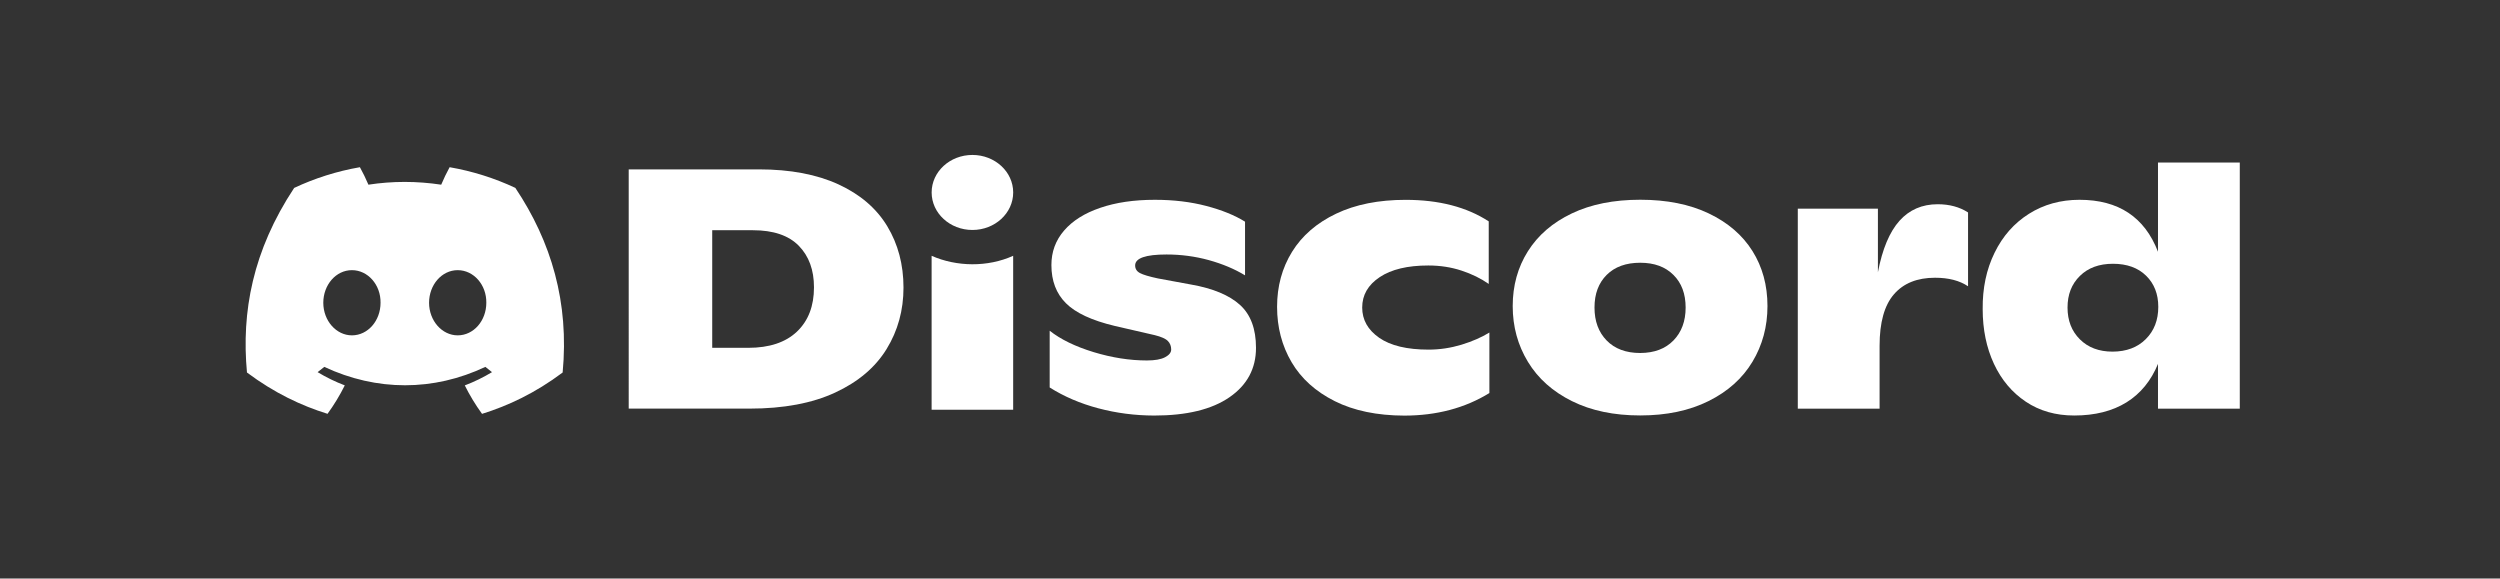 <svg fill="none" height="56" viewBox="0 0 242 56" width="242" xmlns="http://www.w3.org/2000/svg"><rect x="0" y="0" width="242" height="56" fill="#333333" stroke="none"/><g fill="#fff"><path d="m216.811 15.733v23.826h-7.917v-4.335c-.669 1.631-1.685 2.874-3.051 3.725-1.367.846-3.056 1.272-5.06 1.272-1.791 0-3.351-.444-4.685-1.338-1.335-.893-2.364-2.118-3.089-3.673-.72-1.555-1.085-3.314-1.085-5.28-.023-2.028.36-3.848 1.15-5.46.785-1.612 1.897-2.869 3.328-3.772 1.431-.903 3.066-1.357 4.898-1.357 3.772 0 6.302 1.678 7.594 5.03v-8.637zm-9.099 17.094c.808-.804 1.21-1.848 1.21-3.125 0-1.234-.392-2.241-1.177-3.011-.785-.771-1.861-1.158-3.213-1.158-1.334 0-2.401.392-3.199 1.177-.799.785-1.196 1.801-1.196 3.059s.397 2.283 1.196 3.078c.798.794 1.851 1.191 3.166 1.191 1.335-.005 2.406-.406 3.213-1.21z"/><path d="m190.507 20.564v7.148c-.821-.553-1.883-.827-3.199-.827-1.722 0-3.051.534-3.974 1.603-.928 1.068-1.39 2.732-1.39 4.983v6.089h-7.917v-19.359h7.755v6.155c.43-2.25 1.127-3.91 2.087-4.983.956-1.068 2.193-1.603 3.698-1.603 1.14 0 2.119.265 2.94.794z"/><path d="m152.168 38.831c-1.865-.927-3.287-2.193-4.265-3.806-.979-1.612-1.473-3.408-1.473-5.394s.49-3.758 1.473-5.314 2.396-2.775 4.252-3.659c1.851-.884 4.062-1.324 6.624-1.324s4.773.44 6.625 1.324c1.851.884 3.263 2.094 4.233 3.64.969 1.546 1.454 3.319 1.454 5.328 0 1.986-.485 3.782-1.454 5.394-.97 1.612-2.387 2.879-4.252 3.805-1.865.927-4.067 1.39-6.611 1.39-2.543 0-4.745-.459-6.606-1.385zm9.819-5.871c.785-.804 1.182-1.867 1.182-3.191 0-1.324-.392-2.378-1.182-3.158-.784-.785-1.855-1.177-3.213-1.177-1.38 0-2.46.392-3.249 1.177-.785.785-1.178 1.834-1.178 3.158 0 1.324.393 2.387 1.178 3.191.784.804 1.869 1.21 3.249 1.21 1.358-.005 2.429-.407 3.213-1.21z"/><path d="m129.207 38.831c-1.851-.926-3.25-2.184-4.183-3.772-.932-1.588-1.403-3.375-1.403-5.361s.485-3.763 1.454-5.328c.97-1.565 2.392-2.794 4.266-3.687 1.874-.893 4.113-1.338 6.721-1.338 3.232 0 5.914.695 8.047 2.085v6.056c-.753-.529-1.63-.96-2.632-1.29-1.001-.331-2.072-.496-3.217-.496-2.004 0-3.569.373-4.7 1.125s-1.699 1.73-1.699 2.945c0 1.191.55 2.165 1.648 2.931 1.099.761 2.692 1.144 4.783 1.144 1.076 0 2.137-.161 3.185-.477 1.044-.322 1.944-.714 2.696-1.177v5.857c-2.368 1.456-5.115 2.184-8.24 2.184-2.631-.009-4.875-.473-6.726-1.399z"/><path d="m106.327 39.526c-1.745-.463-3.319-1.135-4.718-2.019v-5.493c1.057.837 2.474 1.527 4.252 2.071 1.777.539 3.494.808 5.156.808.776 0 1.362-.104 1.759-.312s.595-.459.595-.747c0-.331-.106-.605-.323-.827s-.637-.407-1.26-.563l-3.878-.893c-2.22-.529-3.794-1.262-4.732-2.203-.937-.936-1.403-2.165-1.403-3.687 0-1.281.406-2.392 1.228-3.342.817-.95 1.98-1.683 3.49-2.198 1.51-.52 3.273-.78 5.3-.78 1.809 0 3.467.199 4.976.596 1.51.397 2.756.903 3.749 1.522v5.195c-1.016-.619-2.179-1.106-3.509-1.475-1.325-.364-2.687-.544-4.09-.544-2.027 0-3.038.355-3.038 1.059 0 .331.157.577.471.742.314.166.891.336 1.727.515l3.231.596c2.11.373 3.684 1.03 4.718 1.967 1.034.936 1.551 2.321 1.551 4.155 0 2.009-.854 3.602-2.566 4.784-1.713 1.182-4.141 1.773-7.29 1.773-1.851-.005-3.651-.236-5.396-.7z"/><path d="m94.13 22.261c2.18 0 3.947-1.625 3.947-3.631 0-2.005-1.767-3.631-3.947-3.631-2.18 0-3.947 1.625-3.947 3.631 0 2.005 1.767 3.631 3.947 3.631z"/><path d="m90.18 24.762c2.419 1.068 5.42 1.116 7.894 0v14.901h-7.894z"/><path d="m60.859 16.395h12.603c3.038 0 5.604.487 7.709 1.456 2.1.969 3.675 2.321 4.718 4.051s1.57 3.711 1.57 5.942c0 2.184-.545 4.165-1.634 5.938-1.089 1.778-2.747 3.182-4.976 4.217s-4.99 1.555-8.291 1.555h-11.698zm11.569 17.274c2.045 0 3.619-.525 4.718-1.569 1.099-1.049 1.648-2.477 1.648-4.288 0-1.678-.489-3.016-1.468-4.018s-2.461-1.508-4.441-1.508h-3.942v11.383z"/><path d="m49.882 18.185c-1.995-.934-4.128-1.613-6.358-2-.274.496-.594 1.162-.815 1.692-2.371-.357-4.719-.357-7.046 0-.221-.53-.548-1.197-.824-1.692-2.232.387-4.368 1.068-6.363 2.005-4.024 6.085-5.114 12.02-4.569 17.869 2.669 1.995 5.255 3.206 7.798 3.999.628-.865 1.188-1.784 1.67-2.753-.919-.349-1.799-.78-2.63-1.281.221-.164.436-.335.645-.51 5.071 2.374 10.58 2.374 15.591 0 .211.176.427.347.645.51-.834.503-1.716.934-2.635 1.284.482.966 1.04 1.888 1.67 2.753 2.545-.793 5.134-2.004 7.803-4.002.64-6.782-1.093-12.661-4.581-17.874zm-15.816 14.277c-1.522 0-2.771-1.422-2.771-3.154s1.222-3.157 2.771-3.157 2.797 1.422 2.771 3.157c.002 1.732-1.222 3.154-2.771 3.154zm10.239 0c-1.522 0-2.771-1.422-2.771-3.154s1.222-3.157 2.771-3.157 2.797 1.422 2.771 3.157c0 1.732-1.222 3.154-2.771 3.154z"/></g></svg>